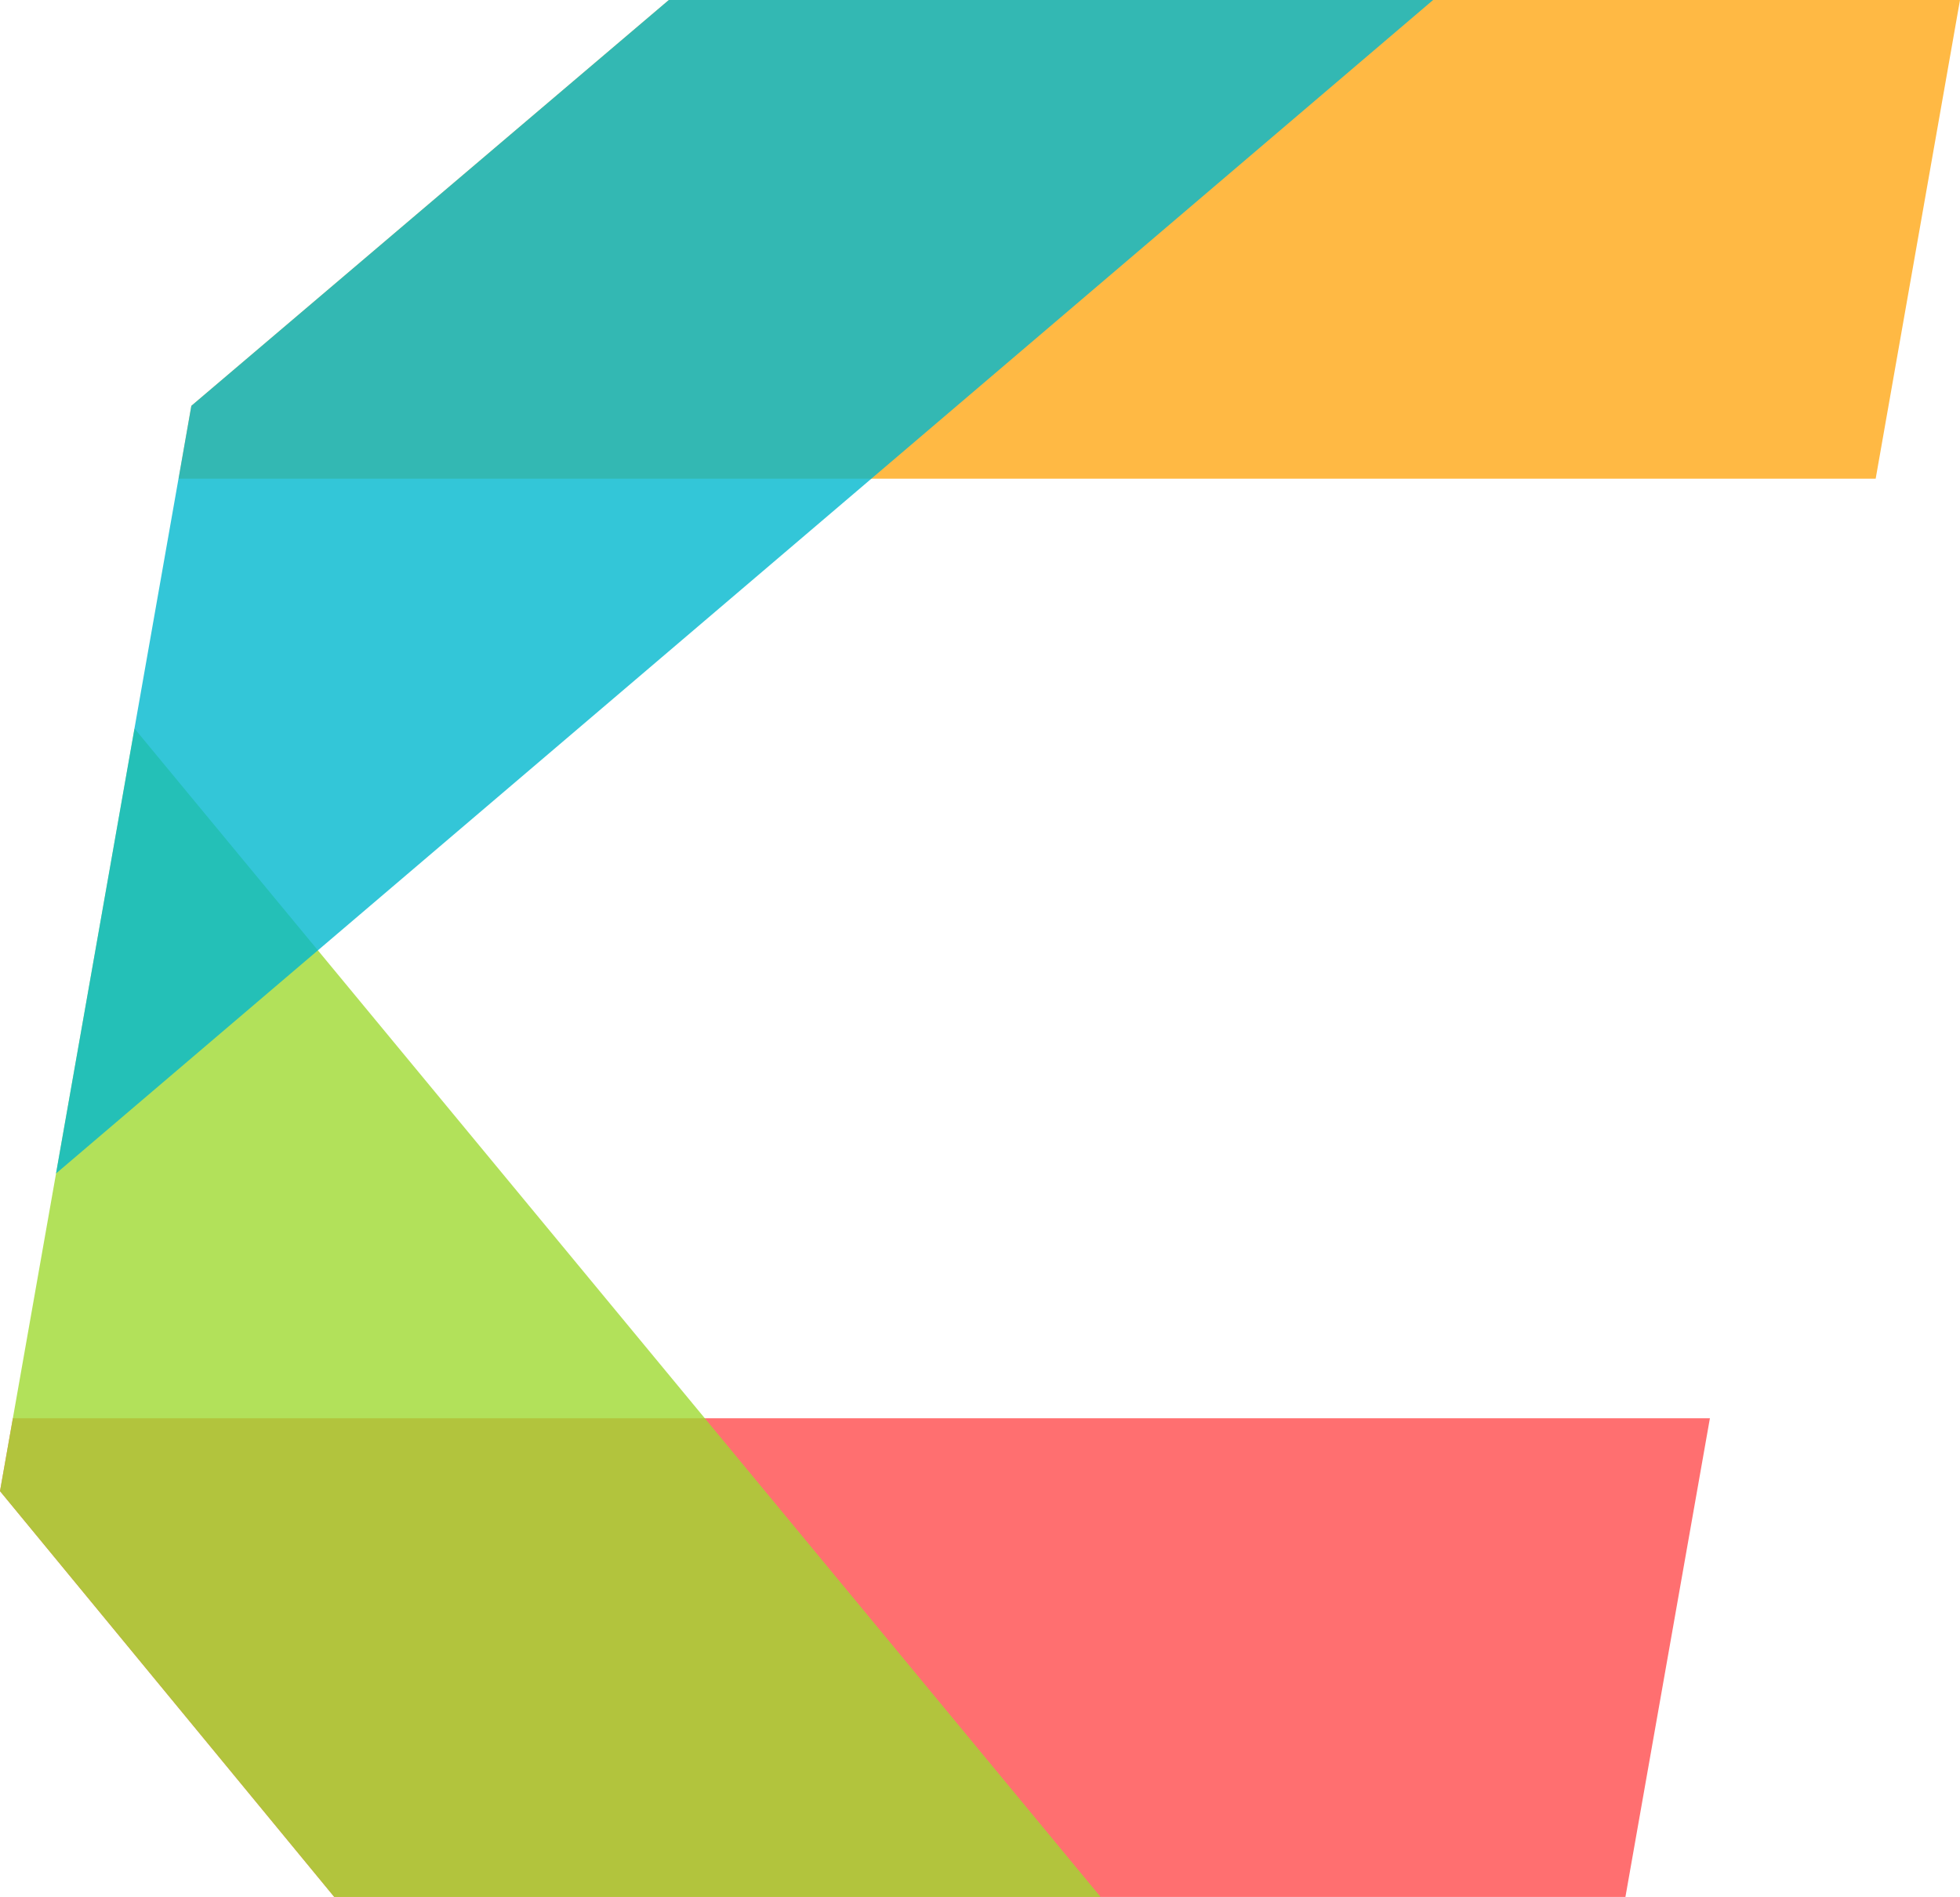 <svg x="0" y="0" width="40.252" height="38.963" filtersec="colorsb7739297439" class="image-svg-svg primary" style="overflow: visible;"><svg xmlns="http://www.w3.org/2000/svg" viewBox="0 0 121.79 117.89"><path fill="#ffa816" opacity=".8" d="M11.89 25.22l-.79 4.53h105.45L121.79 0H41.56L11.89 25.22z"></path><path fill="#ff4b4c" opacity=".8" d="M0 92.67l20.77 25.22H101l5.25-29.75H.8L0 92.67z"></path><path fill="#9fd931" opacity=".8" d="M68.39 117.89L8.36 45.28 0 92.67l20.77 25.22h47.62z"></path><path fill="#00b8ce" opacity=".8" d="M11.89 25.22L3.48 72.93 89.05 0H41.56L11.89 25.22z"></path></svg></svg>